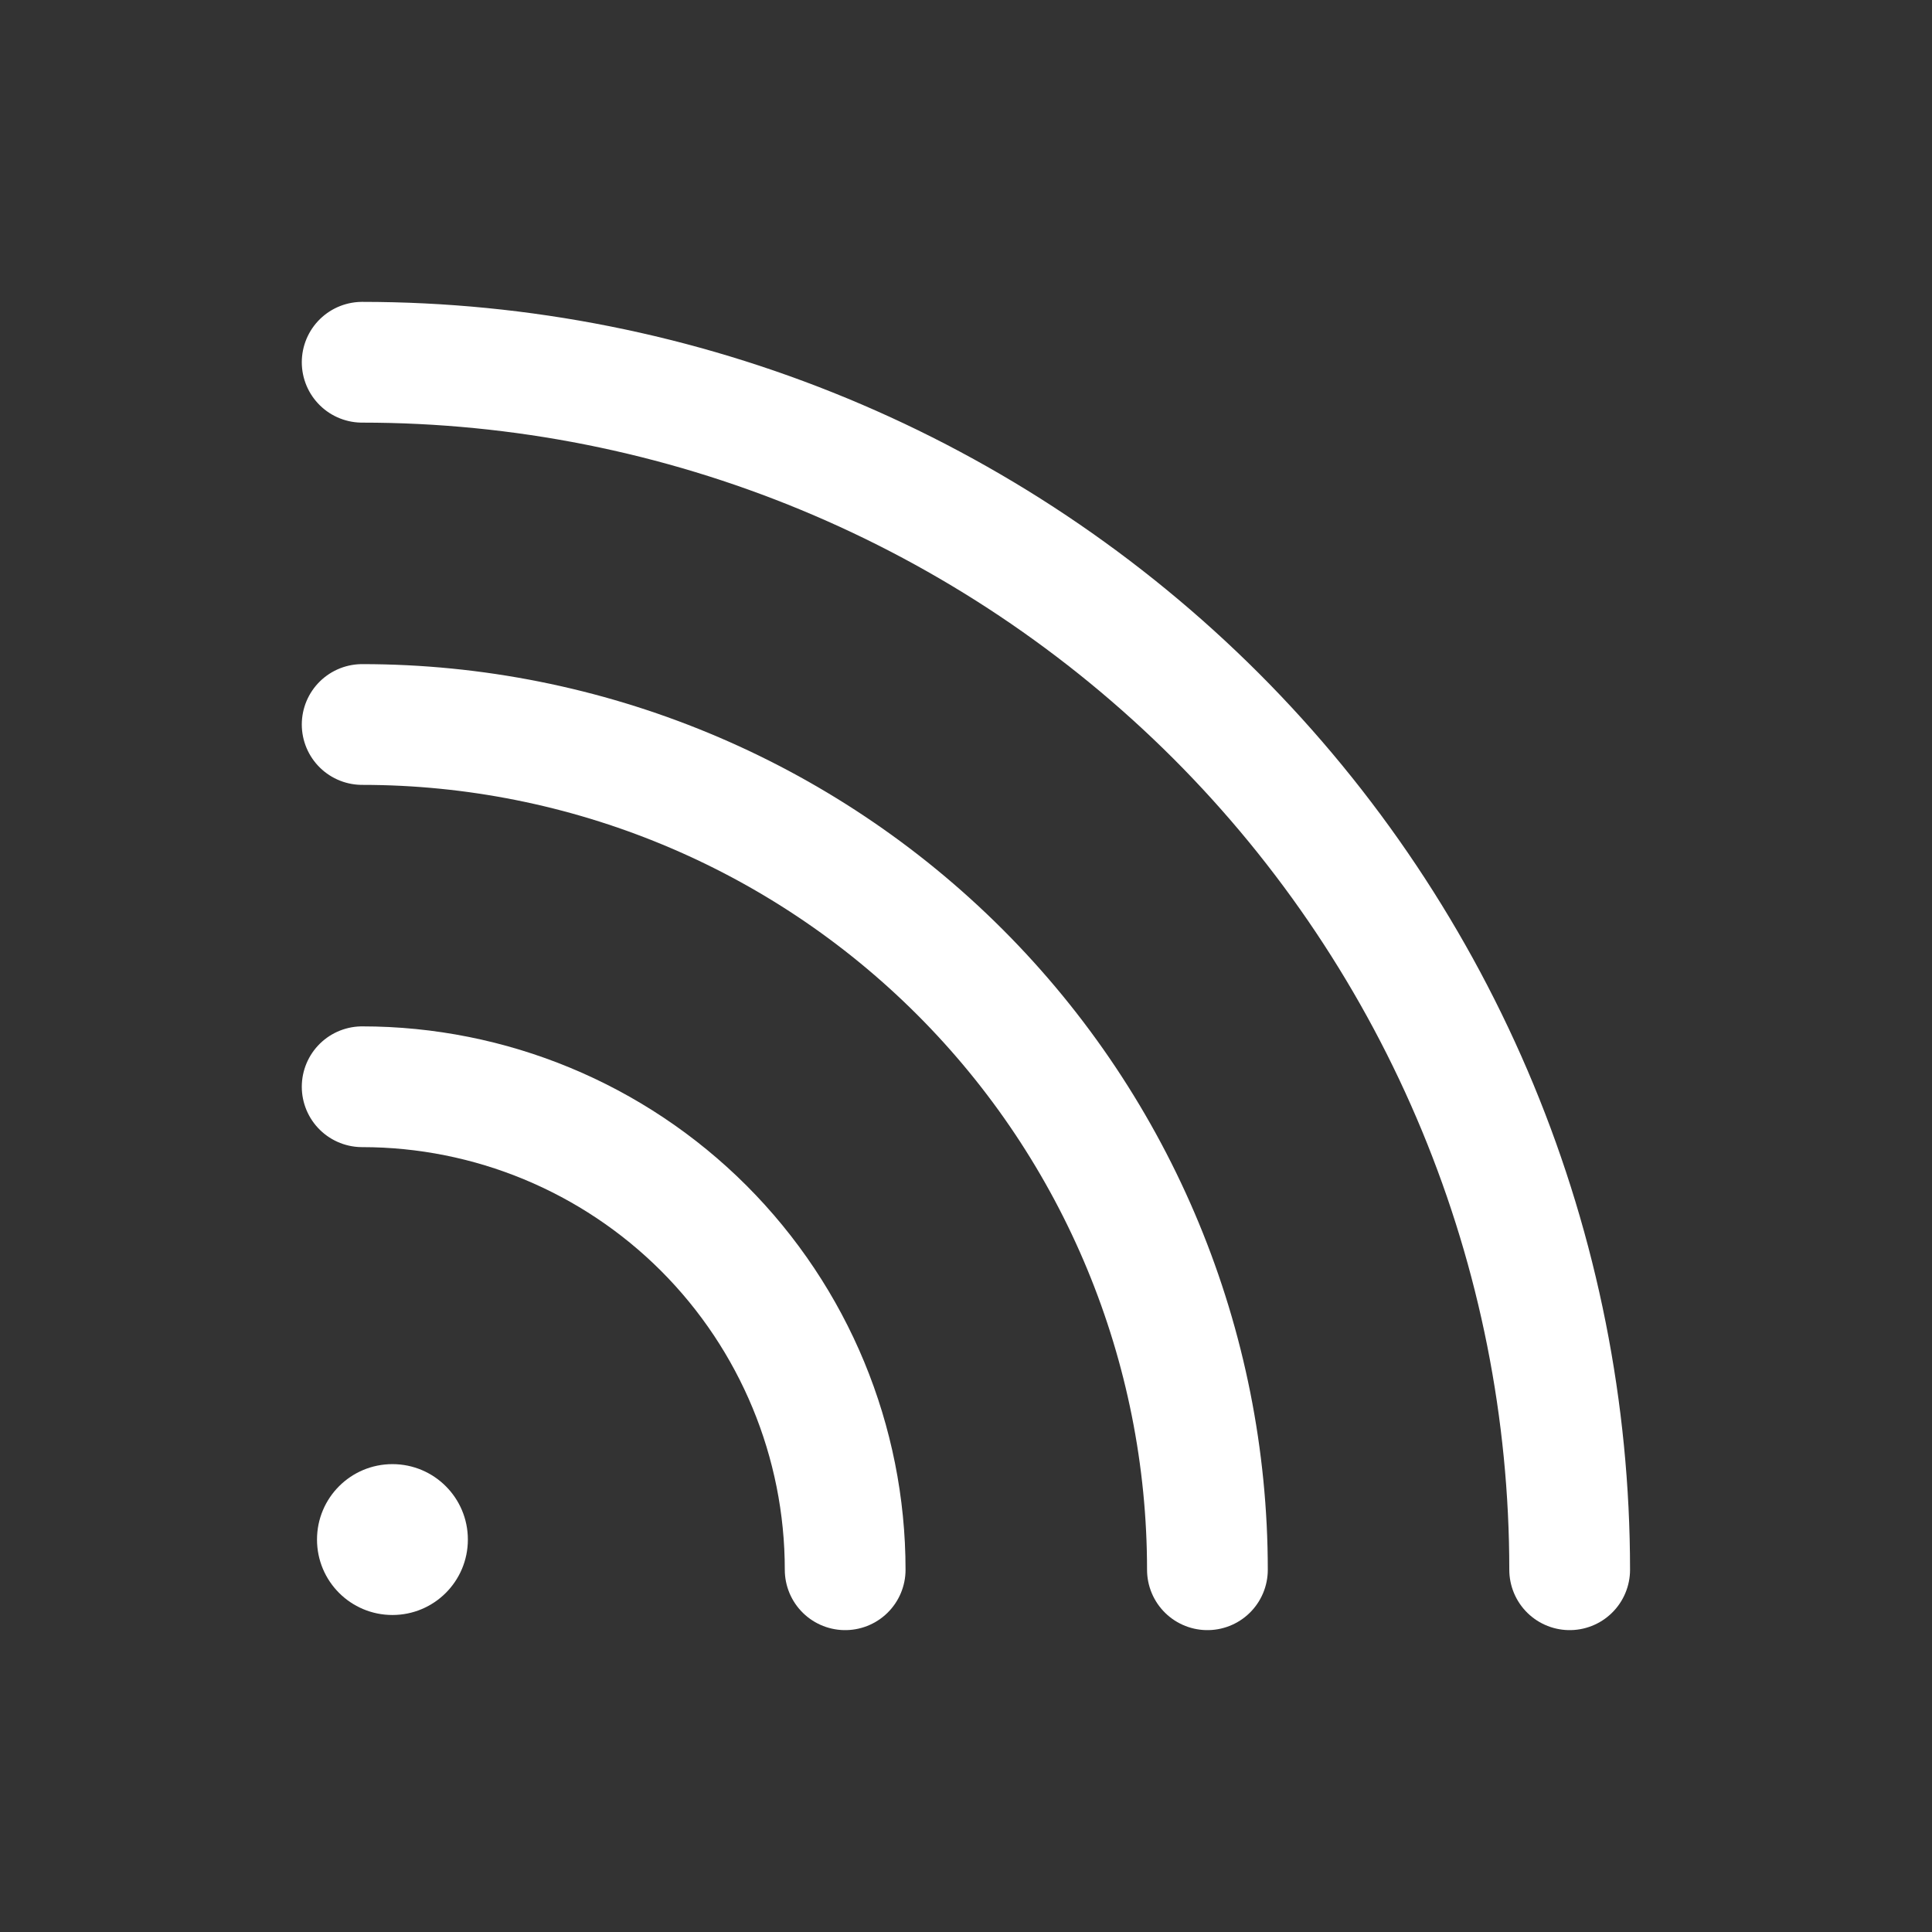 <svg width="24" height="24" viewBox="0 0 24 24" fill="none" xmlns="http://www.w3.org/2000/svg">
<rect x="0" y="0" width="24" height="24" fill="#333333" stroke="none"/>
<path d="M4.499 13.5C6.09 13.5 7.616 14.132 8.742 15.257C9.867 16.383 10.499 17.909 10.499 19.5" stroke="white" stroke-width="1.5" stroke-linecap="round" stroke-linejoin="round"/>
<path d="M4.499 9C7.284 9 9.955 10.106 11.924 12.075C13.893 14.044 14.999 16.715 14.999 19.5" stroke="white" stroke-width="1.5" stroke-linecap="round" stroke-linejoin="round"/>
<path d="M4.499 4.5C6.469 4.5 8.419 4.888 10.239 5.642C12.059 6.396 13.713 7.501 15.106 8.893C16.498 10.286 17.603 11.94 18.357 13.76C19.111 15.58 19.499 17.53 19.499 19.5" stroke="white" stroke-width="1.5" stroke-linecap="round" stroke-linejoin="round"/>
<path d="M4.875 20.062C5.393 20.062 5.812 19.643 5.812 19.125C5.812 18.607 5.393 18.188 4.875 18.188C4.357 18.188 3.938 18.607 3.938 19.125C3.938 19.643 4.357 20.062 4.875 20.062Z" fill="white"/>
</svg>

